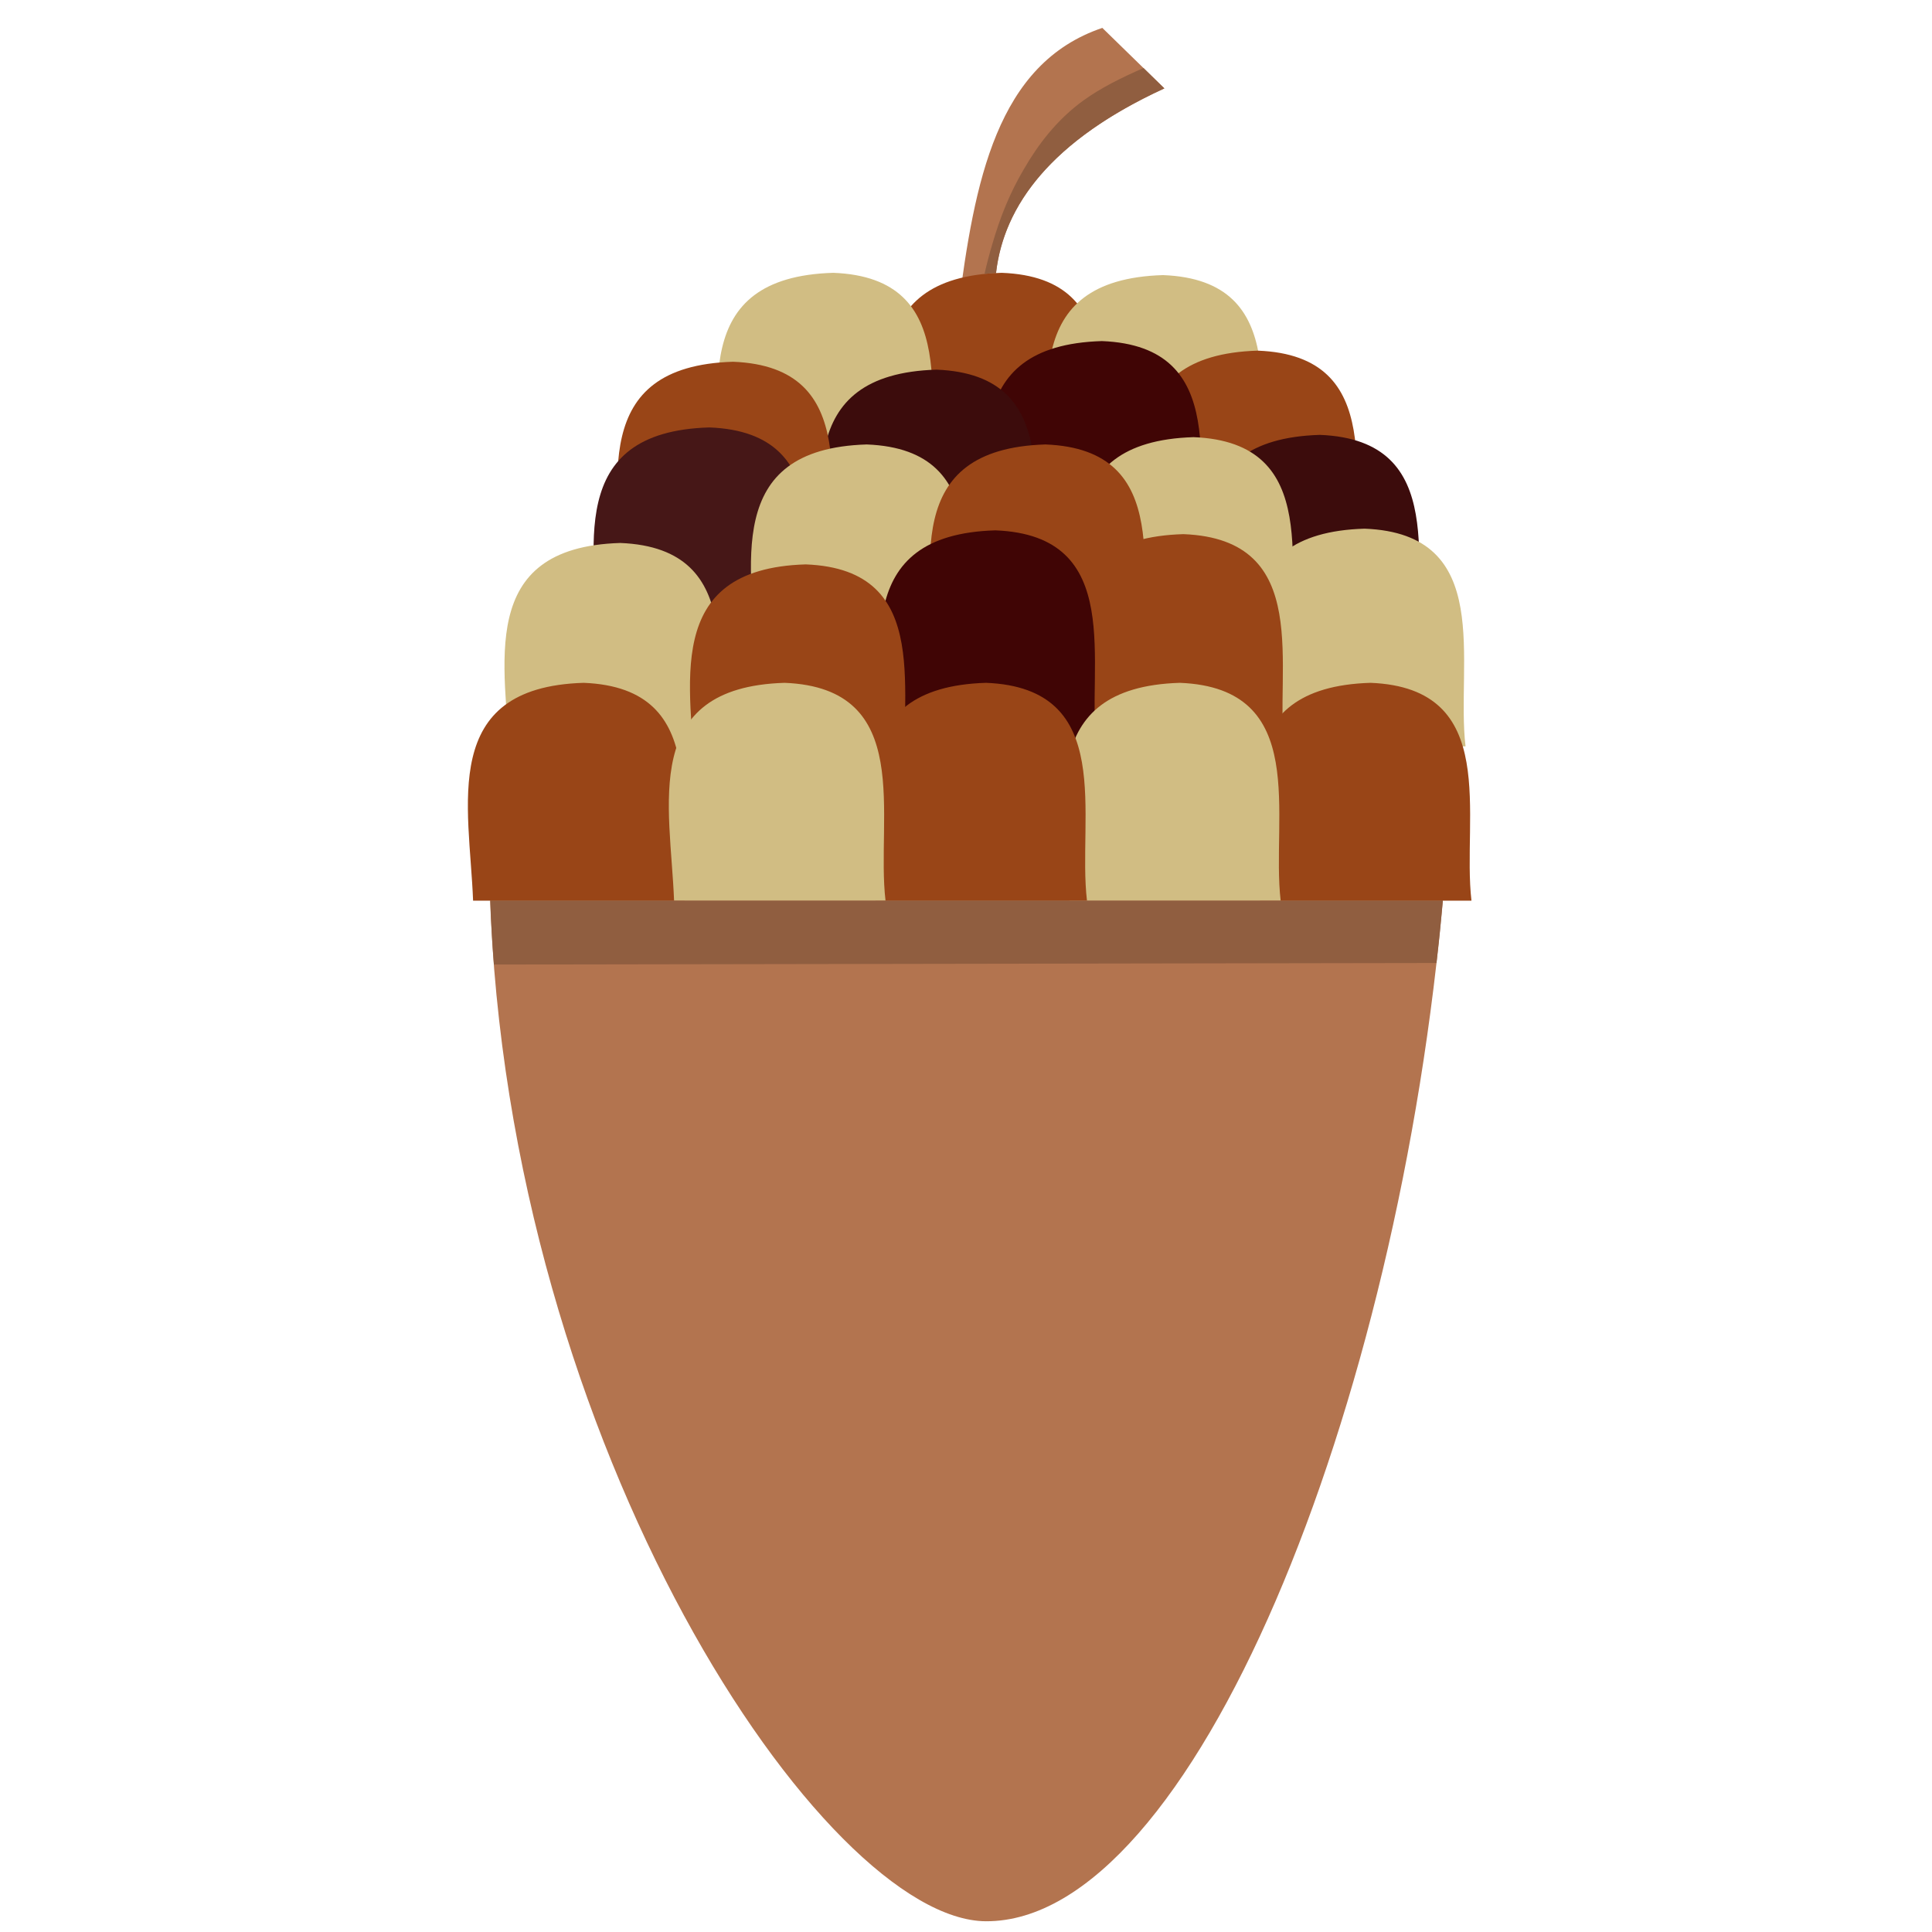 <?xml version="1.0" encoding="utf-8"?>
<!-- Generator: Adobe Illustrator 16.0.0, SVG Export Plug-In . SVG Version: 6.00 Build 0)  -->
<!DOCTYPE svg PUBLIC "-//W3C//DTD SVG 1.1//EN" "http://www.w3.org/Graphics/SVG/1.1/DTD/svg11.dtd">
<svg version="1.1" id="Capa_1" xmlns="http://www.w3.org/2000/svg" xmlns:xlink="http://www.w3.org/1999/xlink" x="0px" y="0px"
	 width="100px" height="100px" viewBox="0 0 100 100" enable-background="new 0 0 100 100" xml:space="preserve">
<g>
	<path fill="#B3744F" d="M49.589,16.057c1.173-0.157,0.732-0.685,1.904-0.842c-0.016-3.888,2.329-7.68,8.774-10.639
		c-1.07-1.046-2.141-2.085-3.211-3.132C51.588,3.293,50.439,9.376,49.589,16.057z"/>
	<path fill="#994517" d="M51.848,14.121c-7.507,0.221-5.902,6.343-5.713,11.269c3.643,0,7.294,0,10.938,0
		C56.561,21.069,58.631,14.38,51.848,14.121z"/>
	<path fill="#B3744F" d="M51.029,99.444c-8.333-0.048-24.779-24.387-25.677-53.32c16.462,0,32.916,0,49.37,0
		C72.448,72.934,61.715,99.491,51.029,99.444z"/>
	<path fill="#D1BD83" d="M60.196,14.239c-7.515,0.229-5.909,6.343-5.721,11.276c3.651,0,7.295,0,10.946,0
		C64.91,21.187,66.972,14.499,60.196,14.239z"/>
	<path fill="#994517" d="M65.099,18.149c-7.515,0.229-5.909,6.343-5.721,11.276c3.651,0,7.295,0,10.946,0
		C69.813,25.098,71.882,18.409,65.099,18.149z"/>
	<path fill="#400505" d="M57.033,17.654c-7.507,0.228-5.909,6.35-5.721,11.276c3.651,0,7.295,0,10.945,0
		C61.747,24.61,63.816,17.922,57.033,17.654z"/>
	<path fill="#D1BD83" d="M43.129,14.121c-7.515,0.221-5.91,6.343-5.721,11.269c3.651,0,7.294,0,10.945,0
		C47.842,21.069,49.912,14.38,43.129,14.121z"/>
	<path fill="#3C0C0C" d="M48.472,19.133c-7.515,0.228-5.91,6.35-5.721,11.276c3.651,0,7.294,0,10.946,0
		C53.186,26.089,55.255,19.401,48.472,19.133z"/>
	<path fill="#994517" d="M37.943,18.724c-7.515,0.228-5.909,6.342-5.721,11.276c3.651,0,7.303,0,10.946,0
		C42.657,25.672,44.726,18.992,37.943,18.724z"/>
	<path fill="#461717" d="M36.715,22.124c-7.515,0.22-5.909,6.342-5.721,11.269c3.644,0,7.295,0,10.946,0
		C41.429,29.072,43.491,22.383,36.715,22.124z"/>
	<path fill="#D1BD83" d="M32.104,28.104c-7.515,0.228-5.91,6.35-5.721,11.276c3.651,0,7.294,0,10.946,0
		C36.818,35.06,38.879,28.372,32.104,28.104z"/>
	<path fill="#994517" d="M30.208,35.343c-7.507,0.229-5.91,6.351-5.721,11.276c3.651,0,7.302,0,10.945,0
		C34.921,42.3,36.991,35.611,30.208,35.343z"/>
	<path fill="#D1BD83" d="M44.86,23.005c-7.515,0.229-5.91,6.342-5.721,11.276c3.643,0,7.294,0,10.946,0
		C49.573,29.953,51.635,23.265,44.86,23.005z"/>
	<path fill="#3C0C0C" d="M68.317,22.509c-7.515,0.228-5.91,6.342-5.721,11.276c3.651,0,7.294,0,10.945,0
		C73.031,29.465,75.101,22.777,68.317,22.509z"/>
	<path fill="#D1BD83" d="M61.778,22.627c-7.515,0.229-5.91,6.343-5.721,11.276c3.644,0,7.294,0,10.945,0
		C66.492,29.583,68.553,22.895,61.778,22.627z"/>
	<path fill="#994517" d="M54.113,23.005c-7.506,0.229-5.901,6.342-5.712,11.276c3.643,0,7.294,0,10.938,0
		C58.835,29.953,60.896,23.265,54.113,23.005z"/>
	<path fill="#D1BD83" d="M70.631,27.364c-7.507,0.22-5.902,6.342-5.713,11.268c3.643,0,7.294,0,10.938,0
		C75.344,34.313,77.414,27.624,70.631,27.364z"/>
	<path fill="#994517" d="M61.251,27.647c-7.515,0.22-5.909,6.343-5.721,11.269c3.644,0,7.295,0,10.945,0
		C65.965,34.596,68.026,27.907,61.251,27.647z"/>
	<path fill="#400505" d="M51.518,27.451c-7.508,0.221-5.902,6.342-5.713,11.269c3.643,0,7.294,0,10.946,0
		C56.238,34.399,58.3,27.71,51.518,27.451z"/>
	<path fill="#994517" d="M41.705,29.213c-7.515,0.221-5.91,6.343-5.721,11.269c3.651,0,7.302,0,10.945,0
		C46.418,36.162,48.487,29.473,41.705,29.213z"/>
	<path fill="#994517" d="M70.938,35.343c-7.507,0.229-5.909,6.351-5.713,11.276c3.644,0,7.295,0,10.938,0
		C75.659,42.3,77.721,35.611,70.938,35.343z"/>
	<path fill="#D1BD83" d="M61.069,35.343c-7.515,0.229-5.909,6.351-5.72,11.276c3.644,0,7.294,0,10.938,0
		C65.783,42.3,67.845,35.611,61.069,35.343z"/>
	<path fill="#994517" d="M51.037,35.343c-7.507,0.229-5.902,6.351-5.713,11.276c3.643,0,7.295,0,10.938,0
		C55.75,42.3,57.82,35.611,51.037,35.343z"/>
	<path fill="#D1BD83" d="M40.611,35.343c-7.515,0.229-5.91,6.351-5.721,11.276c3.651,0,7.294,0,10.945,0
		C45.324,42.3,47.394,35.611,40.611,35.343z"/>
	<path fill="#905E40" d="M59.189,3.521c-1.142,0.496-2.211,1.031-3.108,1.676c-1.401,1.015-2.36,2.306-3.085,3.557
		c-0.731,1.244-1.22,2.455-1.645,3.919c-0.142,0.48-0.275,0.984-0.393,1.503c0.188-0.024,0.385-0.032,0.598-0.048
		c0.401-3.501,2.872-6.869,8.711-9.553L59.189,3.521z"/>
	<path fill="#905E40" d="M25.565,49.924l48.788-0.079c0.126-1.07,0.236-2.148,0.331-3.226h-8.396h-1.063h-8.963H55.35h-9.514h-0.511
		h-9.892H34.89h-9.514C25.416,47.729,25.479,48.831,25.565,49.924z"/>
</g>
</svg>
